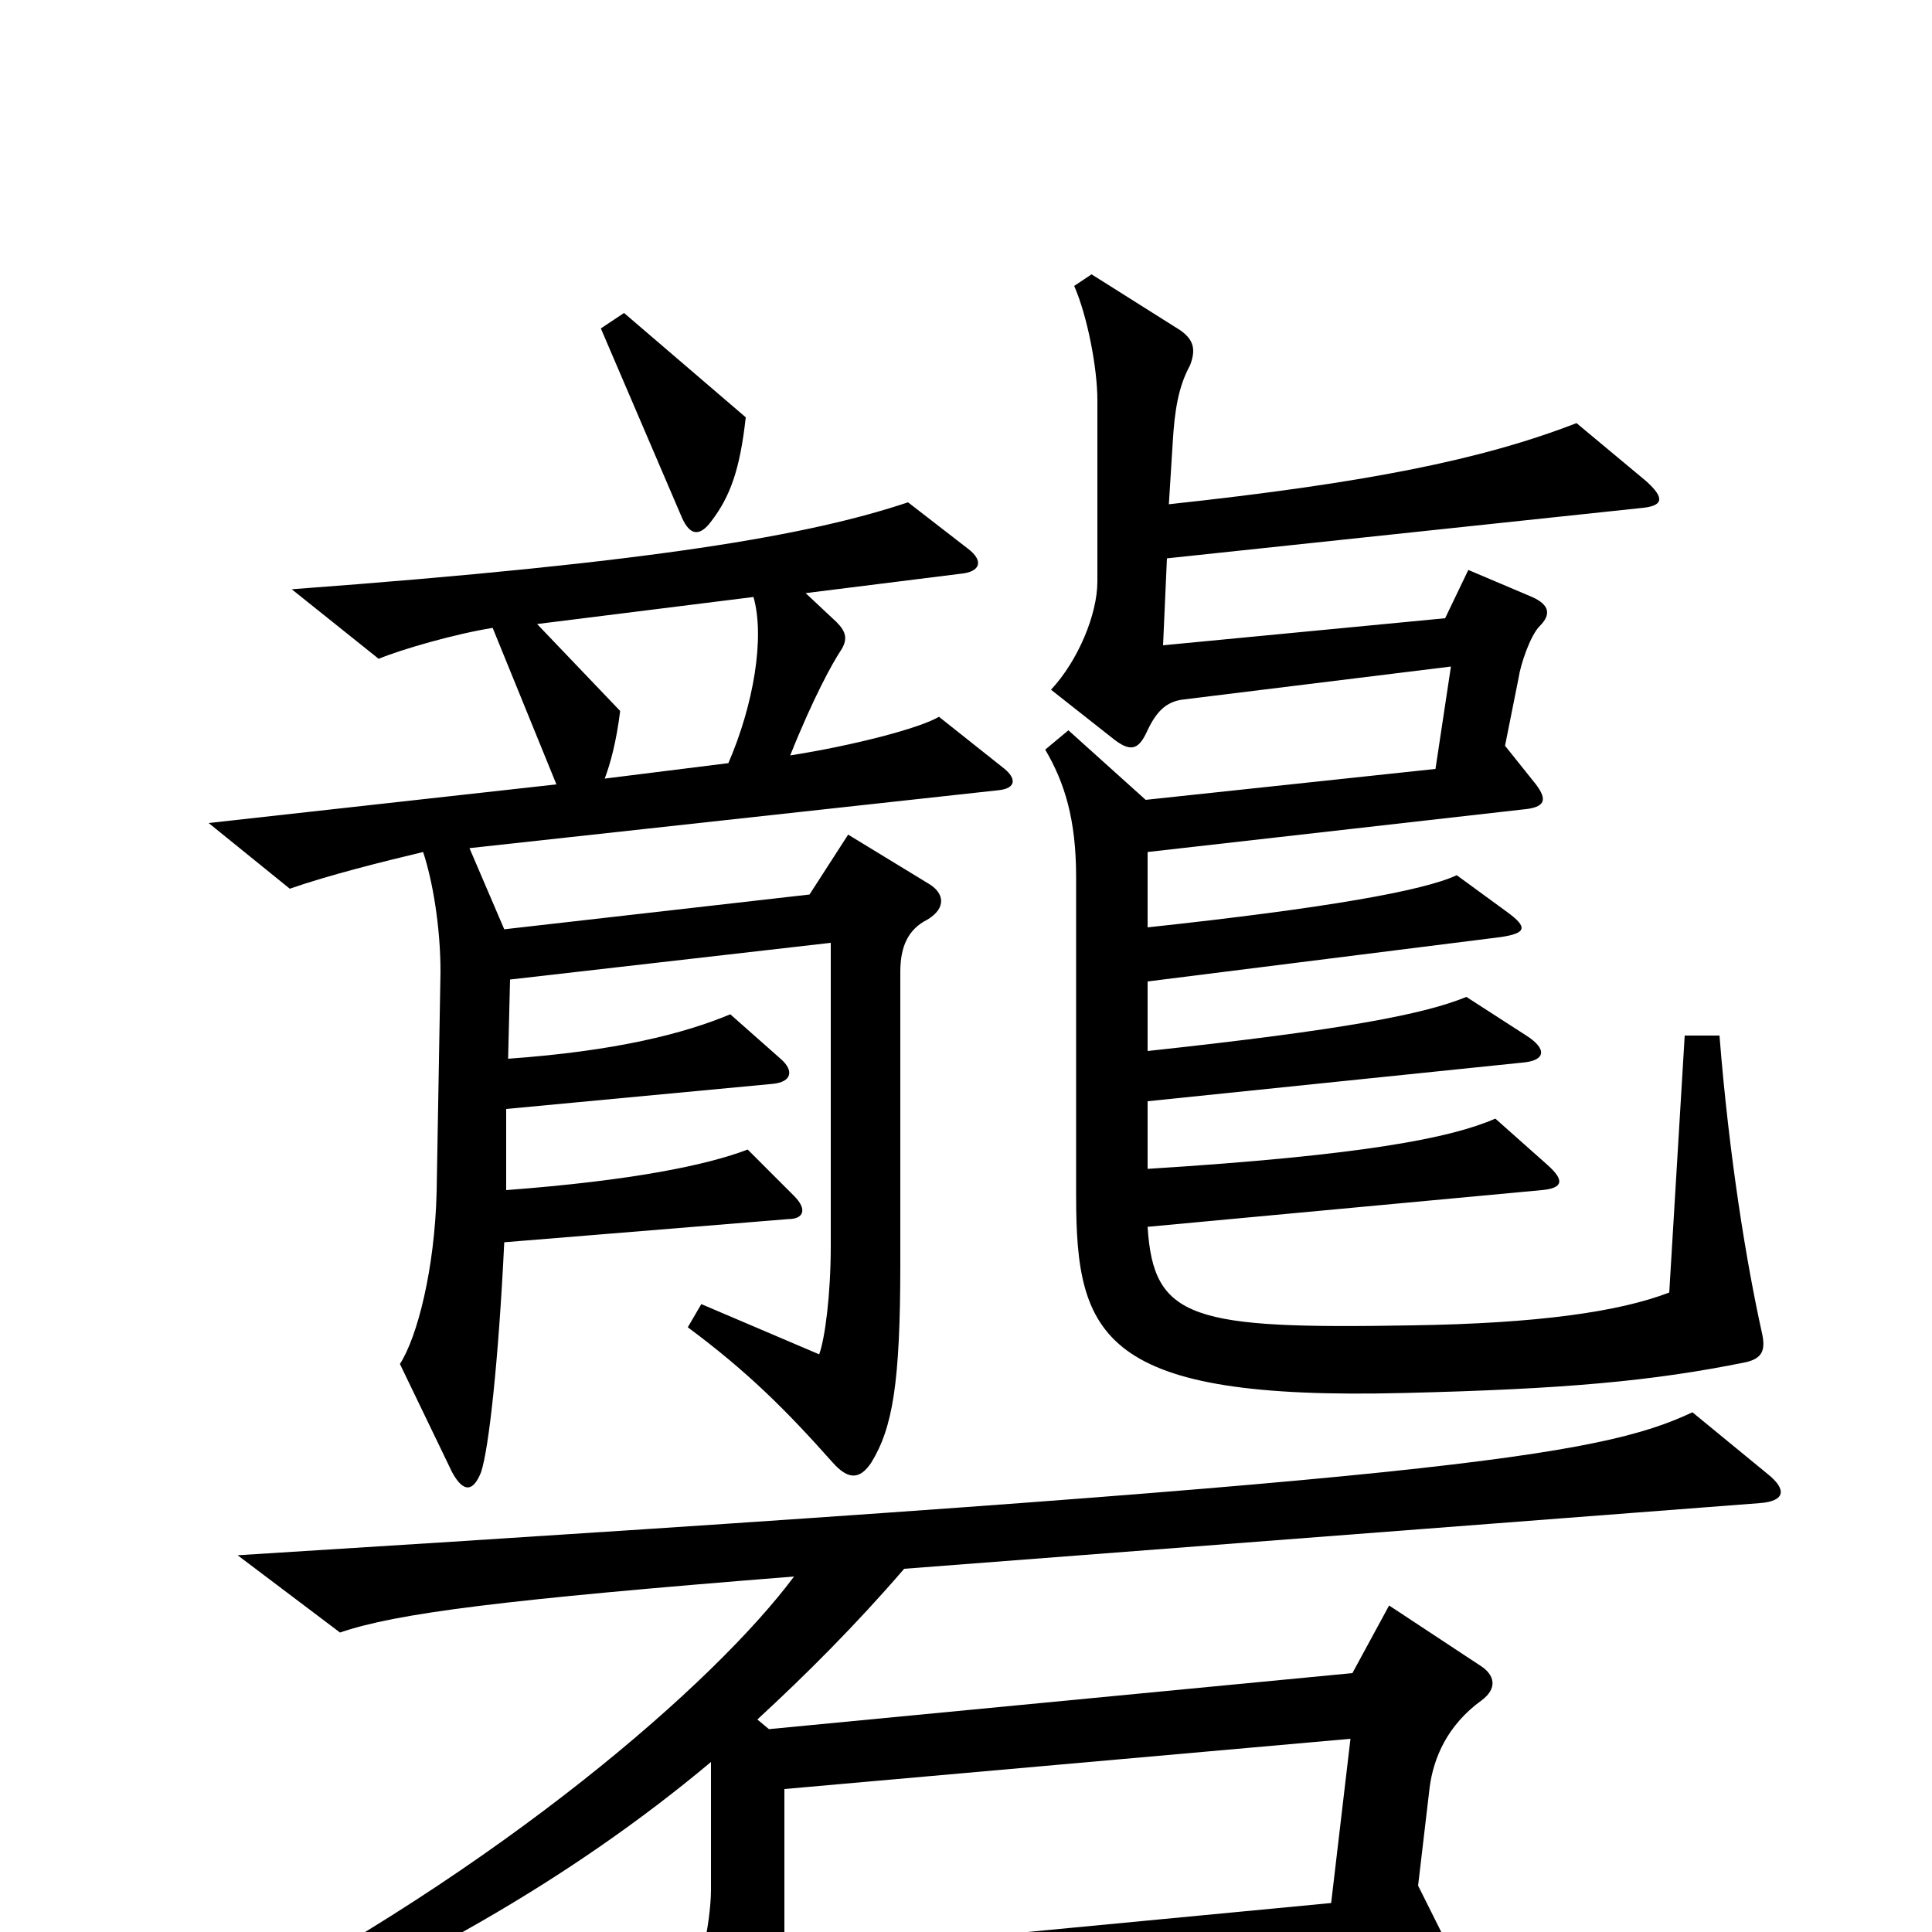 <svg xmlns="http://www.w3.org/2000/svg" viewBox="0 -1000 1000 1000">
	<path fill="#000000" d="M386 -784L323 -838L311 -830L353 -732C357 -723 362 -722 368 -730C378 -743 383 -757 386 -784ZM912 -310C904 -346 895 -401 890 -464H872L864 -331C838 -321 796 -315 731 -314C617 -312 597 -317 594 -365L798 -384C809 -385 810 -389 801 -397L774 -421C751 -411 706 -402 594 -395V-430L788 -450C800 -451 801 -457 790 -464L759 -484C737 -475 696 -467 594 -456V-492L777 -515C790 -517 791 -520 780 -528L754 -547C737 -539 687 -530 594 -520V-559L788 -581C800 -582 801 -586 795 -594L779 -614L786 -649C787 -656 792 -671 797 -676C803 -682 802 -687 793 -691L760 -705L748 -680L602 -666L604 -711L849 -737C861 -738 862 -742 852 -751L816 -781C767 -762 707 -750 605 -739L607 -771C608 -788 610 -800 616 -811C619 -819 618 -824 611 -829L565 -858L556 -852C563 -836 568 -809 568 -793V-699C568 -682 558 -658 544 -643L577 -617C585 -611 589 -612 593 -620C598 -631 603 -637 613 -638L751 -655L743 -602L593 -586L553 -622L541 -612C551 -595 557 -576 557 -546V-381C557 -308 570 -275 727 -279C809 -281 855 -285 904 -295C912 -297 914 -301 912 -310ZM520 -602L486 -629C476 -623 441 -614 409 -609C421 -639 431 -657 435 -663C439 -669 438 -673 433 -678L417 -693L497 -703C508 -704 509 -710 501 -716L470 -740C419 -723 340 -709 151 -695L196 -659C208 -664 236 -672 255 -675L288 -594L108 -574L150 -540C170 -547 198 -554 219 -559C224 -544 228 -520 228 -497L226 -383C225 -343 216 -308 207 -294L234 -238C240 -227 245 -228 249 -238C253 -250 258 -295 261 -357L408 -369C416 -369 418 -374 411 -381L387 -405C366 -397 328 -389 262 -384V-426L400 -439C410 -440 411 -446 404 -452L378 -475C354 -465 319 -456 263 -452L264 -493L430 -512V-355C430 -330 427 -307 424 -299L363 -325L356 -313C387 -290 407 -270 431 -243C439 -234 445 -234 451 -243C462 -261 466 -284 466 -346V-497C466 -510 470 -519 480 -524C490 -530 489 -538 480 -543L439 -568L419 -537L261 -519L243 -561L517 -591C526 -592 526 -597 520 -602ZM915 -237L876 -269C827 -246 749 -234 123 -195L176 -155C205 -165 260 -172 411 -184C370 -129 260 -33 111 44L118 58C209 21 294 -26 368 -88V-22C368 -4 361 27 354 40L383 96C389 108 395 107 399 96C402 85 405 68 406 44L739 17C751 16 753 14 746 0L734 -24L740 -75C742 -90 749 -107 767 -120C775 -126 774 -133 766 -138L719 -169L700 -134L398 -105L392 -110C417 -133 443 -159 468 -188L911 -222C924 -223 925 -229 915 -237ZM390 -691C396 -670 390 -635 377 -605L313 -597C316 -605 319 -616 321 -632L278 -677ZM699 -100L689 -15L406 12V-74Z"/>
</svg>